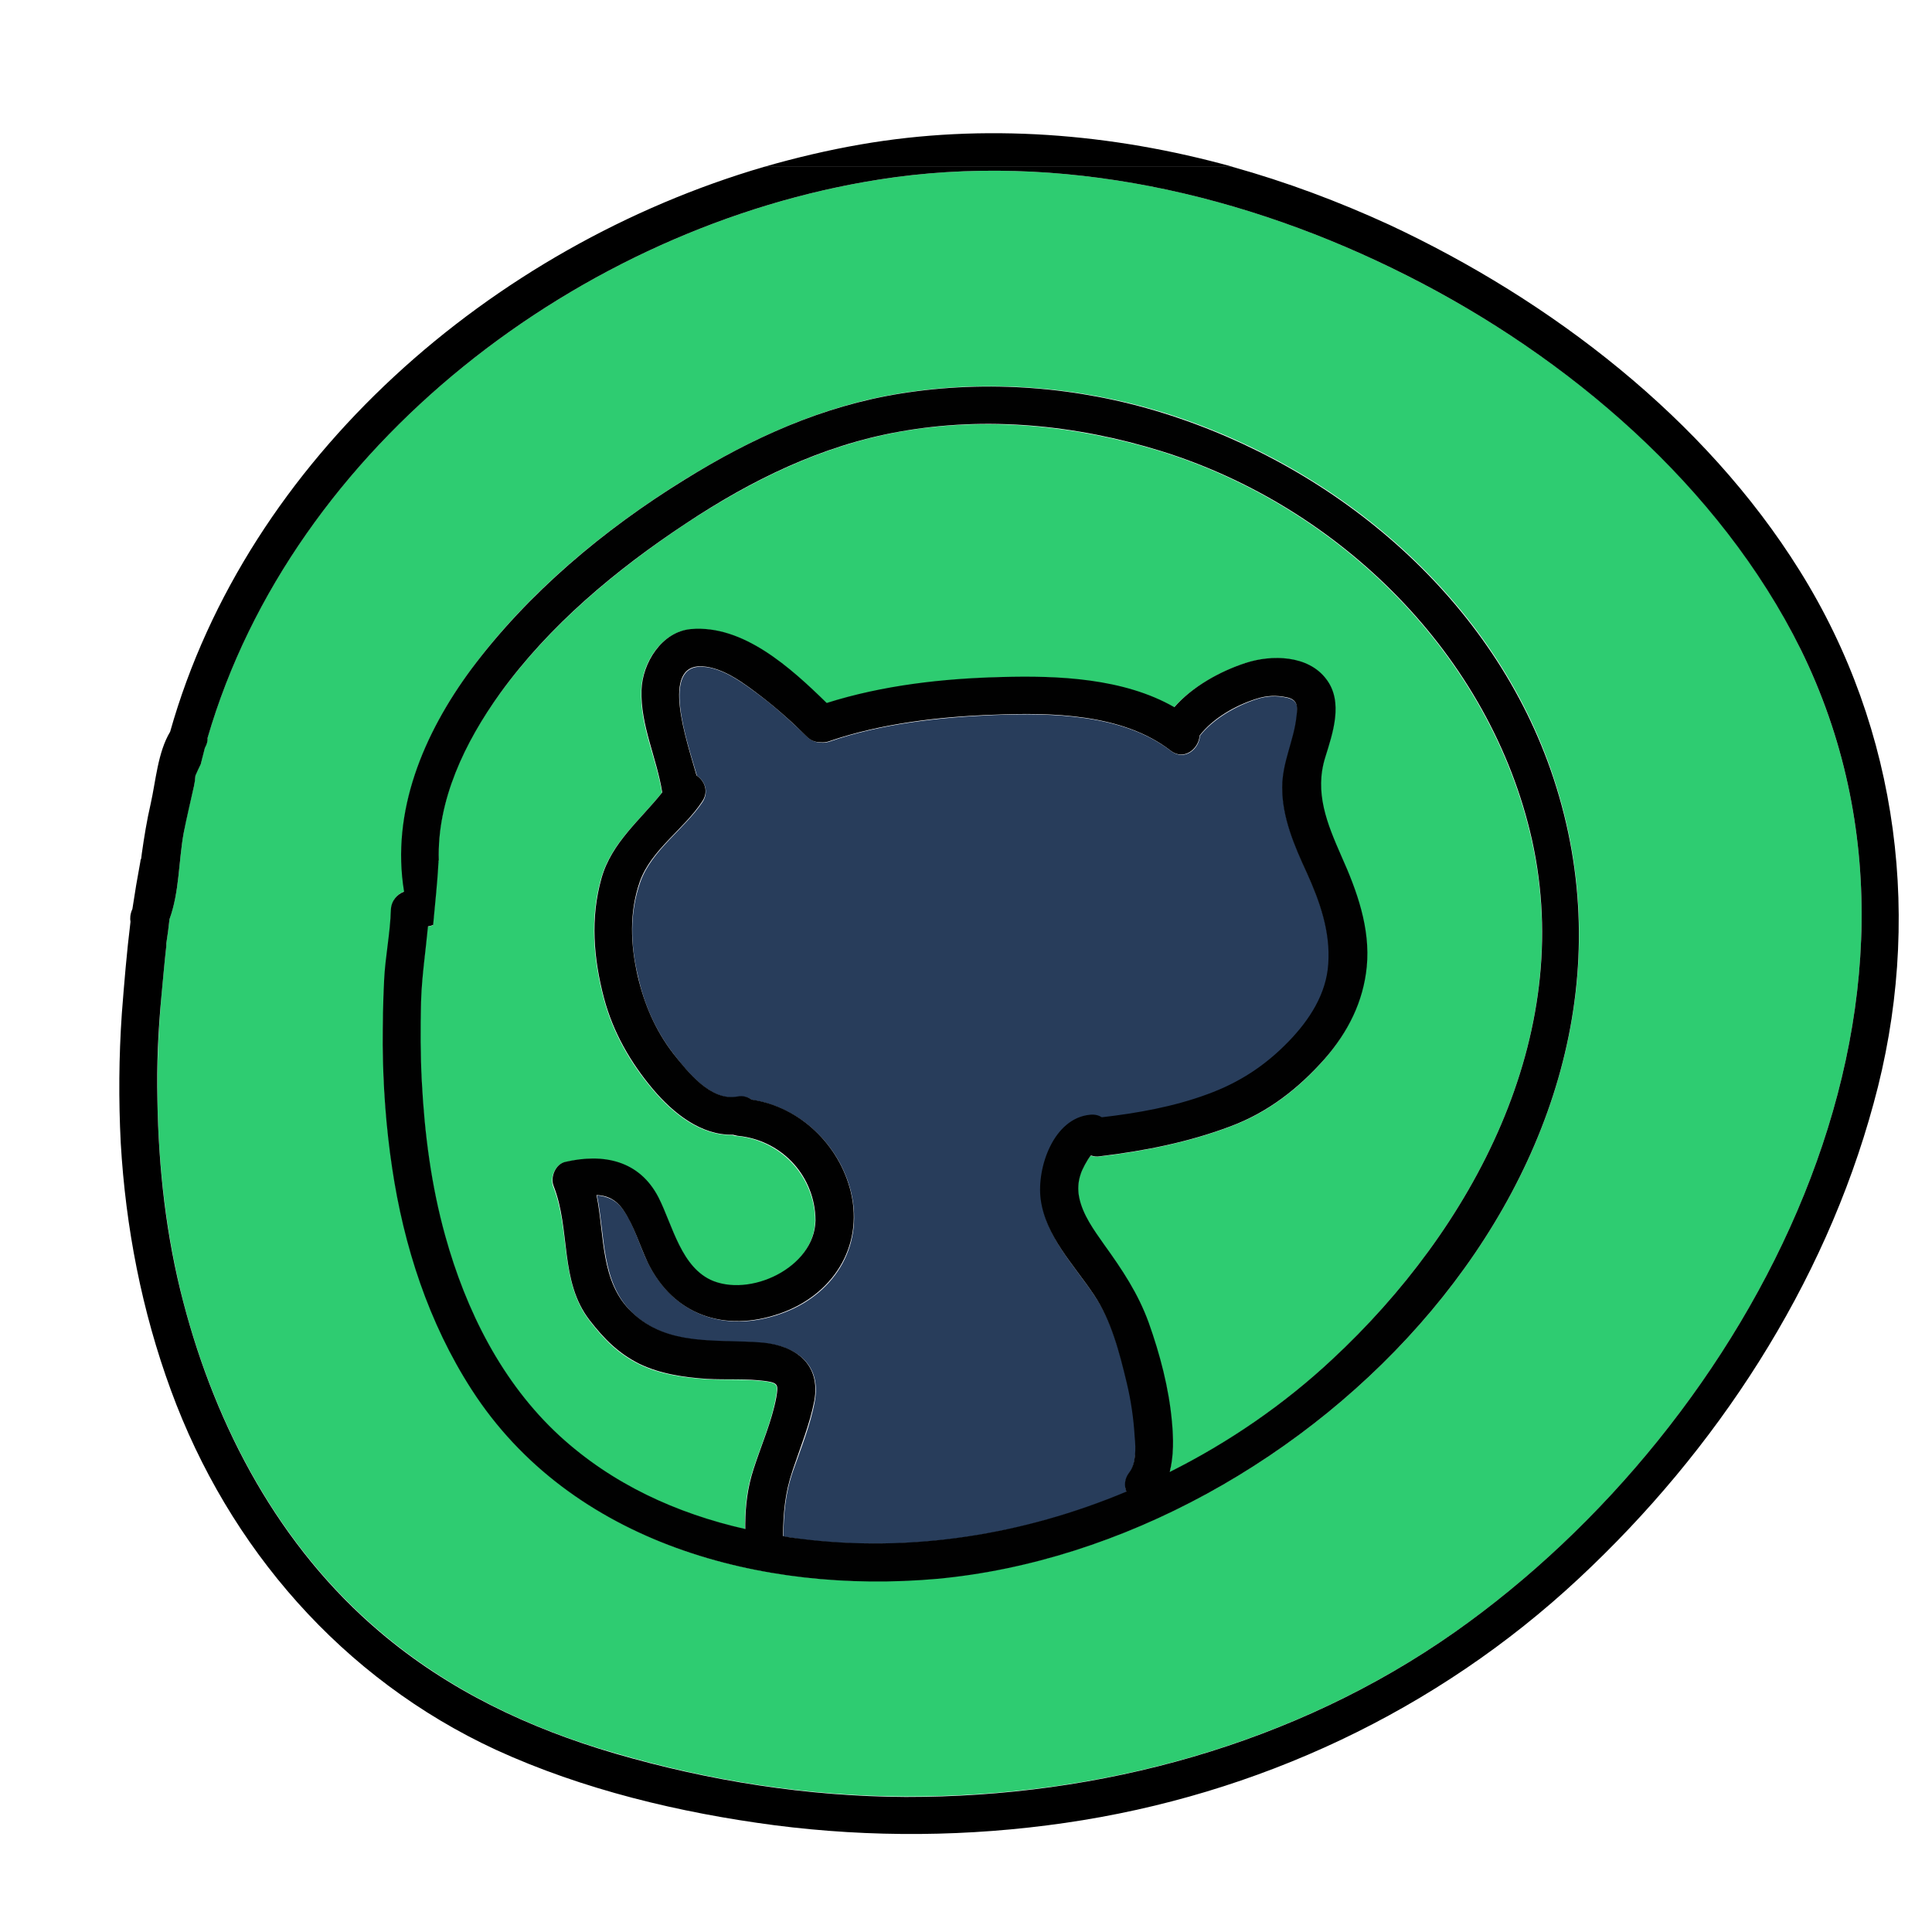<?xml version="1.0" encoding="UTF-8"?>
<svg xmlns="http://www.w3.org/2000/svg" xmlns:xlink="http://www.w3.org/1999/xlink" width="48pt" height="48pt" viewBox="0 0 48 48" version="1.1">
<g id="surface11729372">
<path style=" stroke:none;fill-rule:nonzero;fill:rgb(15.686%,23.922%,35.686%);fill-opacity:1;" d="M 32.477 21.695 C 32.176 21.02 31.867 20.336 31.867 19.574 C 31.867 18.938 32.156 18.414 32.223 17.805 C 32.25 17.559 32.242 17.398 31.977 17.336 C 31.715 17.277 31.473 17.289 31.219 17.371 C 30.723 17.531 30.148 17.852 29.812 18.281 C 29.793 18.609 29.43 18.918 29.09 18.656 C 27.898 17.738 26.129 17.711 24.695 17.766 C 23.344 17.82 21.898 17.98 20.617 18.422 C 20.539 18.449 20.457 18.461 20.391 18.449 C 20.277 18.449 20.156 18.402 20.055 18.309 C 19.695 17.961 19.332 17.625 18.938 17.324 C 18.523 17.016 17.992 16.594 17.457 16.566 C 16.406 16.508 17.07 18.422 17.316 19.273 C 17.512 19.406 17.617 19.668 17.457 19.922 C 17.008 20.598 16.191 21.121 15.91 21.91 C 15.637 22.68 15.664 23.477 15.852 24.262 C 16.012 24.977 16.293 25.613 16.742 26.195 C 17.09 26.645 17.672 27.375 18.328 27.254 C 18.469 27.227 18.59 27.262 18.684 27.328 C 19.883 27.508 20.867 28.453 21.148 29.633 C 21.469 31.004 20.691 32.195 19.387 32.645 C 18.02 33.121 16.754 32.68 16.105 31.387 C 15.891 30.965 15.77 30.469 15.496 30.074 C 15.32 29.82 15.094 29.719 14.832 29.699 C 15.039 30.711 14.926 31.848 15.711 32.617 C 16.602 33.477 17.82 33.273 18.945 33.367 C 19.789 33.441 20.41 33.898 20.242 34.82 C 20.137 35.398 19.902 35.973 19.707 36.535 C 19.508 37.105 19.473 37.594 19.461 38.176 C 19.602 38.195 19.754 38.223 19.895 38.242 C 22.648 38.586 25.445 38.137 27.992 37.07 C 27.938 36.93 27.938 36.758 28.059 36.602 C 28.227 36.375 28.219 35.992 28.211 35.727 C 28.191 35.277 28.125 34.82 28.012 34.379 C 27.836 33.648 27.629 32.84 27.207 32.211 C 26.711 31.461 25.996 30.75 25.875 29.82 C 25.773 29.035 26.195 27.805 27.102 27.723 C 27.215 27.711 27.32 27.742 27.395 27.789 C 28.273 27.676 29.176 27.523 30.008 27.215 C 30.805 26.914 31.453 26.504 32.043 25.895 C 32.551 25.367 32.973 24.711 33.02 23.973 C 33.066 23.148 32.805 22.414 32.477 21.695 Z M 32.477 21.695 "/>
<path style=" stroke:none;fill-rule:nonzero;fill:rgb(18.039%,80%,44.314%);fill-opacity:1;" d="M 38.055 20.879 C 37.023 16.285 33.273 12.59 28.828 11.211 C 26.727 10.566 24.488 10.34 22.32 10.734 C 20.398 11.082 18.656 11.945 17.035 13.012 C 15.301 14.164 13.648 15.543 12.414 17.242 C 11.539 18.441 10.848 19.895 10.895 21.383 C 10.895 21.395 10.883 21.414 10.883 21.422 C 10.855 21.945 10.801 22.461 10.754 22.988 C 10.707 23.008 10.668 23.016 10.621 23.023 C 10.566 23.645 10.473 24.273 10.453 24.898 C 10.434 25.555 10.434 26.211 10.473 26.879 C 10.539 28.172 10.707 29.465 11.055 30.711 C 11.578 32.57 12.461 34.359 13.895 35.68 C 15.195 36.883 16.809 37.613 18.508 37.996 L 18.508 37.93 C 18.508 37.914 18.508 37.883 18.508 37.867 C 18.516 37.406 18.555 36.977 18.711 36.508 C 18.898 35.926 19.164 35.336 19.273 34.734 C 19.332 34.414 19.332 34.367 19.012 34.32 C 18.535 34.258 18.039 34.293 17.551 34.266 C 16.977 34.227 16.387 34.145 15.871 33.891 C 15.348 33.629 15 33.273 14.645 32.812 C 13.895 31.836 14.176 30.562 13.742 29.477 C 13.66 29.258 13.789 28.93 14.035 28.875 C 14.98 28.66 15.871 28.836 16.352 29.758 C 16.715 30.441 16.914 31.52 17.719 31.836 C 18.75 32.242 20.324 31.426 20.25 30.227 C 20.184 29.164 19.367 28.332 18.32 28.227 C 18.273 28.227 18.234 28.219 18.195 28.199 C 17.41 28.219 16.715 27.664 16.219 27.074 C 15.656 26.41 15.227 25.66 15 24.816 C 14.738 23.82 14.652 22.82 14.934 21.824 C 15.188 20.934 15.898 20.383 16.445 19.695 C 16.312 18.844 15.898 18.039 15.93 17.156 C 15.945 16.48 16.426 15.703 17.156 15.637 C 18.449 15.523 19.633 16.594 20.531 17.477 C 21.93 17.043 23.43 16.867 24.883 16.828 C 26.277 16.789 27.91 16.867 29.164 17.578 C 29.617 17.062 30.301 16.688 30.93 16.48 C 31.586 16.266 32.492 16.285 32.945 16.883 C 33.375 17.445 33.102 18.227 32.914 18.824 C 32.645 19.707 32.953 20.484 33.32 21.281 C 33.703 22.133 34.039 23.07 33.945 24.027 C 33.852 24.898 33.477 25.66 32.906 26.316 C 32.258 27.055 31.492 27.648 30.562 27.992 C 29.512 28.387 28.426 28.602 27.32 28.734 C 27.234 28.742 27.16 28.734 27.094 28.715 C 27 28.828 26.867 29.082 26.84 29.176 C 26.773 29.363 26.766 29.559 26.805 29.758 C 26.887 30.188 27.168 30.582 27.422 30.93 C 27.871 31.547 28.266 32.137 28.527 32.867 C 28.809 33.656 29.035 34.5 29.109 35.336 C 29.148 35.746 29.156 36.18 29.055 36.582 C 30.523 35.852 31.883 34.902 33.086 33.789 C 36.582 30.535 39.148 25.762 38.055 20.879 Z M 38.055 20.879 "/>
<path style=" stroke:none;fill-rule:nonzero;fill:rgb(18.039%,80%,44.314%);fill-opacity:1;" d="M 44.738 16.133 C 42.742 12.066 38.961 8.867 34.969 6.852 C 30.965 4.82 26.324 3.75 21.836 4.461 C 14.438 5.625 7.273 11.055 5.156 18.328 C 5.156 18.414 5.137 18.488 5.09 18.57 C 5.055 18.703 5.016 18.844 4.988 18.977 C 4.941 19.07 4.895 19.164 4.855 19.266 C 4.848 19.352 4.828 19.445 4.82 19.52 C 4.734 19.902 4.633 20.289 4.566 20.672 C 4.434 21.395 4.461 22.145 4.211 22.828 C 4.191 23.023 4.164 23.223 4.133 23.418 C 4.133 23.445 4.133 23.465 4.133 23.484 C 4.086 23.898 4.051 24.309 4.012 24.723 C 3.938 25.586 3.898 26.445 3.91 27.309 C 3.938 29.008 4.133 30.703 4.555 32.344 C 5.371 35.465 6.945 38.418 9.43 40.527 C 11.137 41.98 13.133 42.938 15.281 43.555 C 17.625 44.242 20.062 44.625 22.508 44.633 C 27.336 44.645 32.184 43.332 36.16 40.539 C 43.508 35.363 49.051 24.898 44.738 16.133 Z M 23.277 39.215 C 18.945 39.609 14.195 38.352 11.727 34.52 C 10.66 32.859 10.039 30.945 9.75 29.008 C 9.602 27.992 9.516 26.973 9.516 25.949 C 9.516 25.414 9.523 24.883 9.555 24.348 C 9.59 23.758 9.703 23.176 9.723 22.594 C 9.73 22.367 9.871 22.211 10.051 22.145 C 9.723 20.156 10.527 18.215 11.719 16.613 C 13.125 14.711 15.02 13.145 17.023 11.906 C 18.684 10.883 20.445 10.078 22.387 9.77 C 24.543 9.422 26.805 9.602 28.895 10.246 C 33.262 11.605 37.152 14.898 38.605 19.332 C 41.758 28.93 32.457 38.383 23.277 39.215 Z M 23.277 39.215 "/>
<path style=" stroke:none;fill-rule:nonzero;fill:rgb(0%,0%,0%);fill-opacity:1;" d="M 21.375 3.59 C 20.57 3.73 19.773 3.918 18.984 4.145 L 30.629 4.145 C 27.617 3.309 24.449 3.055 21.375 3.59 Z M 21.375 3.59 "/>
<path style=" stroke:none;fill-rule:nonzero;fill:rgb(0%,0%,0%);fill-opacity:1;" d="M 44.711 14.176 C 42.348 10.387 38.531 7.461 34.52 5.586 C 33.262 5.008 31.961 4.52 30.617 4.145 L 18.984 4.145 C 12.227 6.121 6.148 11.383 4.227 18.18 C 3.918 18.695 3.871 19.406 3.742 19.977 C 3.648 20.383 3.582 20.793 3.523 21.207 C 3.516 21.242 3.516 21.289 3.508 21.328 C 3.496 21.355 3.488 21.375 3.488 21.402 C 3.414 21.797 3.348 22.191 3.289 22.586 C 3.289 22.594 3.281 22.594 3.281 22.602 C 3.234 22.715 3.227 22.82 3.242 22.902 C 3.148 23.664 3.086 24.422 3.027 25.18 C 2.953 26.25 2.945 27.328 3 28.398 C 3.121 30.488 3.523 32.57 4.246 34.539 C 5.68 38.457 8.512 41.711 12.32 43.473 C 14.484 44.465 16.895 45.039 19.246 45.348 C 21.637 45.656 24.074 45.637 26.465 45.289 C 31.238 44.598 35.699 42.508 39.227 39.215 C 42.637 36.039 45.32 31.941 46.547 27.422 C 47.785 22.93 47.195 18.148 44.711 14.176 Z M 36.148 40.547 C 32.176 43.34 27.328 44.652 22.5 44.645 C 20.062 44.633 17.625 44.25 15.281 43.566 C 13.133 42.938 11.137 41.992 9.43 40.539 C 6.945 38.43 5.371 35.477 4.555 32.352 C 4.125 30.711 3.938 29.016 3.91 27.32 C 3.891 26.457 3.93 25.594 4.012 24.73 C 4.051 24.32 4.086 23.906 4.133 23.492 C 4.133 23.477 4.133 23.445 4.133 23.43 C 4.164 23.23 4.191 23.035 4.211 22.836 C 4.461 22.152 4.434 21.395 4.566 20.68 C 4.641 20.297 4.734 19.914 4.82 19.527 C 4.836 19.453 4.848 19.367 4.855 19.273 C 4.895 19.18 4.941 19.078 4.988 18.984 C 5.023 18.852 5.055 18.711 5.09 18.582 C 5.137 18.496 5.164 18.414 5.156 18.336 C 7.273 11.055 14.438 5.625 21.836 4.461 C 26.324 3.75 30.957 4.82 34.969 6.852 C 38.961 8.867 42.73 12.074 44.738 16.133 C 49.051 24.898 43.508 35.363 36.148 40.547 Z M 36.148 40.547 "/>
<path style=" stroke:none;fill-rule:nonzero;fill:rgb(0.392%,0.392%,0.392%);fill-opacity:1;" d="M 38.598 19.34 C 37.133 14.906 33.254 11.617 28.883 10.258 C 26.793 9.609 24.543 9.43 22.379 9.777 C 20.438 10.086 18.676 10.883 17.016 11.914 C 15.008 13.152 13.125 14.727 11.711 16.621 C 10.52 18.227 9.711 20.164 10.039 22.152 C 9.871 22.219 9.723 22.367 9.711 22.602 C 9.695 23.184 9.57 23.773 9.543 24.355 C 9.516 24.891 9.508 25.426 9.508 25.961 C 9.516 26.98 9.59 28.004 9.742 29.016 C 10.031 30.957 10.648 32.867 11.719 34.527 C 14.184 38.352 18.938 39.609 23.27 39.227 C 32.457 38.383 41.758 28.93 38.598 19.34 Z M 28.051 36.59 C 27.93 36.75 27.93 36.918 27.984 37.059 C 25.434 38.129 22.641 38.578 19.883 38.23 C 19.742 38.211 19.594 38.195 19.453 38.164 C 19.461 37.586 19.5 37.098 19.695 36.523 C 19.883 35.961 20.117 35.391 20.23 34.809 C 20.398 33.891 19.773 33.43 18.938 33.355 C 17.805 33.262 16.594 33.461 15.703 32.605 C 14.906 31.848 15.027 30.703 14.82 29.691 C 15.086 29.699 15.309 29.805 15.488 30.066 C 15.758 30.461 15.891 30.945 16.098 31.379 C 16.742 32.68 18.008 33.113 19.379 32.633 C 20.672 32.184 21.461 30.992 21.141 29.625 C 20.859 28.445 19.875 27.496 18.676 27.32 C 18.582 27.254 18.469 27.215 18.32 27.242 C 17.664 27.367 17.09 26.633 16.734 26.184 C 16.285 25.602 16.012 24.965 15.844 24.254 C 15.664 23.465 15.629 22.668 15.898 21.898 C 16.18 21.113 16.996 20.598 17.445 19.914 C 17.617 19.66 17.504 19.398 17.305 19.266 C 17.062 18.402 16.398 16.5 17.445 16.555 C 17.992 16.586 18.523 17.008 18.93 17.316 C 19.32 17.617 19.695 17.953 20.043 18.301 C 20.148 18.402 20.258 18.441 20.383 18.441 C 20.457 18.449 20.531 18.441 20.605 18.414 C 21.891 17.973 23.336 17.805 24.684 17.758 C 26.117 17.699 27.891 17.727 29.082 18.648 C 29.418 18.91 29.785 18.602 29.805 18.273 C 30.141 17.84 30.703 17.523 31.211 17.363 C 31.473 17.277 31.707 17.27 31.969 17.324 C 32.242 17.383 32.242 17.551 32.211 17.793 C 32.148 18.402 31.855 18.93 31.855 19.566 C 31.855 20.316 32.156 21.008 32.465 21.684 C 32.793 22.406 33.055 23.148 33 23.945 C 32.953 24.695 32.531 25.34 32.023 25.867 C 31.434 26.477 30.789 26.898 29.992 27.188 C 29.156 27.496 28.258 27.656 27.375 27.758 C 27.301 27.711 27.207 27.684 27.086 27.695 C 26.176 27.777 25.754 29.008 25.855 29.793 C 25.977 30.723 26.691 31.434 27.188 32.184 C 27.609 32.812 27.816 33.617 27.992 34.352 C 28.098 34.789 28.164 35.242 28.191 35.699 C 28.219 35.98 28.227 36.367 28.051 36.59 Z M 33.094 33.777 C 31.895 34.895 30.523 35.84 29.062 36.57 C 29.164 36.168 29.156 35.738 29.117 35.324 C 29.043 34.492 28.82 33.648 28.539 32.859 C 28.273 32.129 27.883 31.547 27.43 30.918 C 27.18 30.562 26.898 30.18 26.812 29.746 C 26.773 29.551 26.785 29.352 26.852 29.164 C 26.879 29.07 27.008 28.82 27.102 28.707 C 27.168 28.727 27.242 28.742 27.328 28.727 C 28.434 28.594 29.523 28.379 30.57 27.984 C 31.5 27.637 32.258 27.047 32.914 26.305 C 33.488 25.648 33.871 24.891 33.957 24.02 C 34.051 23.062 33.711 22.125 33.328 21.273 C 32.973 20.465 32.652 19.695 32.926 18.816 C 33.113 18.215 33.383 17.438 32.953 16.875 C 32.504 16.273 31.594 16.258 30.938 16.473 C 30.309 16.68 29.625 17.055 29.176 17.57 C 27.918 16.848 26.289 16.781 24.891 16.82 C 23.438 16.855 21.938 17.023 20.539 17.465 C 19.641 16.586 18.461 15.516 17.164 15.629 C 16.434 15.695 15.957 16.48 15.938 17.148 C 15.91 18.02 16.32 18.836 16.453 19.688 C 15.91 20.371 15.195 20.934 14.945 21.816 C 14.664 22.809 14.746 23.812 15.008 24.805 C 15.234 25.648 15.664 26.398 16.227 27.066 C 16.727 27.656 17.418 28.211 18.207 28.191 C 18.242 28.199 18.281 28.211 18.328 28.219 C 19.379 28.32 20.195 29.148 20.258 30.215 C 20.336 31.406 18.75 32.223 17.727 31.828 C 16.922 31.508 16.715 30.441 16.359 29.746 C 15.883 28.828 14.992 28.648 14.043 28.867 C 13.801 28.922 13.668 29.242 13.754 29.465 C 14.184 30.555 13.895 31.828 14.652 32.805 C 15.008 33.262 15.355 33.617 15.883 33.883 C 16.398 34.133 16.988 34.219 17.559 34.258 C 18.047 34.285 18.535 34.246 19.023 34.312 C 19.34 34.359 19.34 34.406 19.285 34.727 C 19.172 35.324 18.91 35.914 18.723 36.496 C 18.57 36.965 18.523 37.398 18.516 37.855 C 18.516 37.875 18.516 37.902 18.516 37.922 L 18.516 37.988 C 16.809 37.602 15.207 36.871 13.902 35.672 C 12.469 34.352 11.578 32.559 11.062 30.703 C 10.715 29.457 10.547 28.164 10.48 26.867 C 10.445 26.211 10.445 25.555 10.461 24.891 C 10.48 24.262 10.574 23.645 10.633 23.016 C 10.68 23.008 10.727 22.996 10.762 22.977 C 10.809 22.453 10.867 21.938 10.895 21.414 C 10.895 21.402 10.895 21.383 10.902 21.375 C 10.855 19.883 11.551 18.441 12.422 17.23 C 13.648 15.535 15.301 14.156 17.043 13.004 C 18.656 11.934 20.41 11.07 22.332 10.727 C 24.508 10.332 26.738 10.555 28.836 11.203 C 33.281 12.582 37.031 16.273 38.062 20.867 C 39.148 25.762 36.582 30.535 33.094 33.777 Z M 33.094 33.777 "/>
</g>
</svg>
